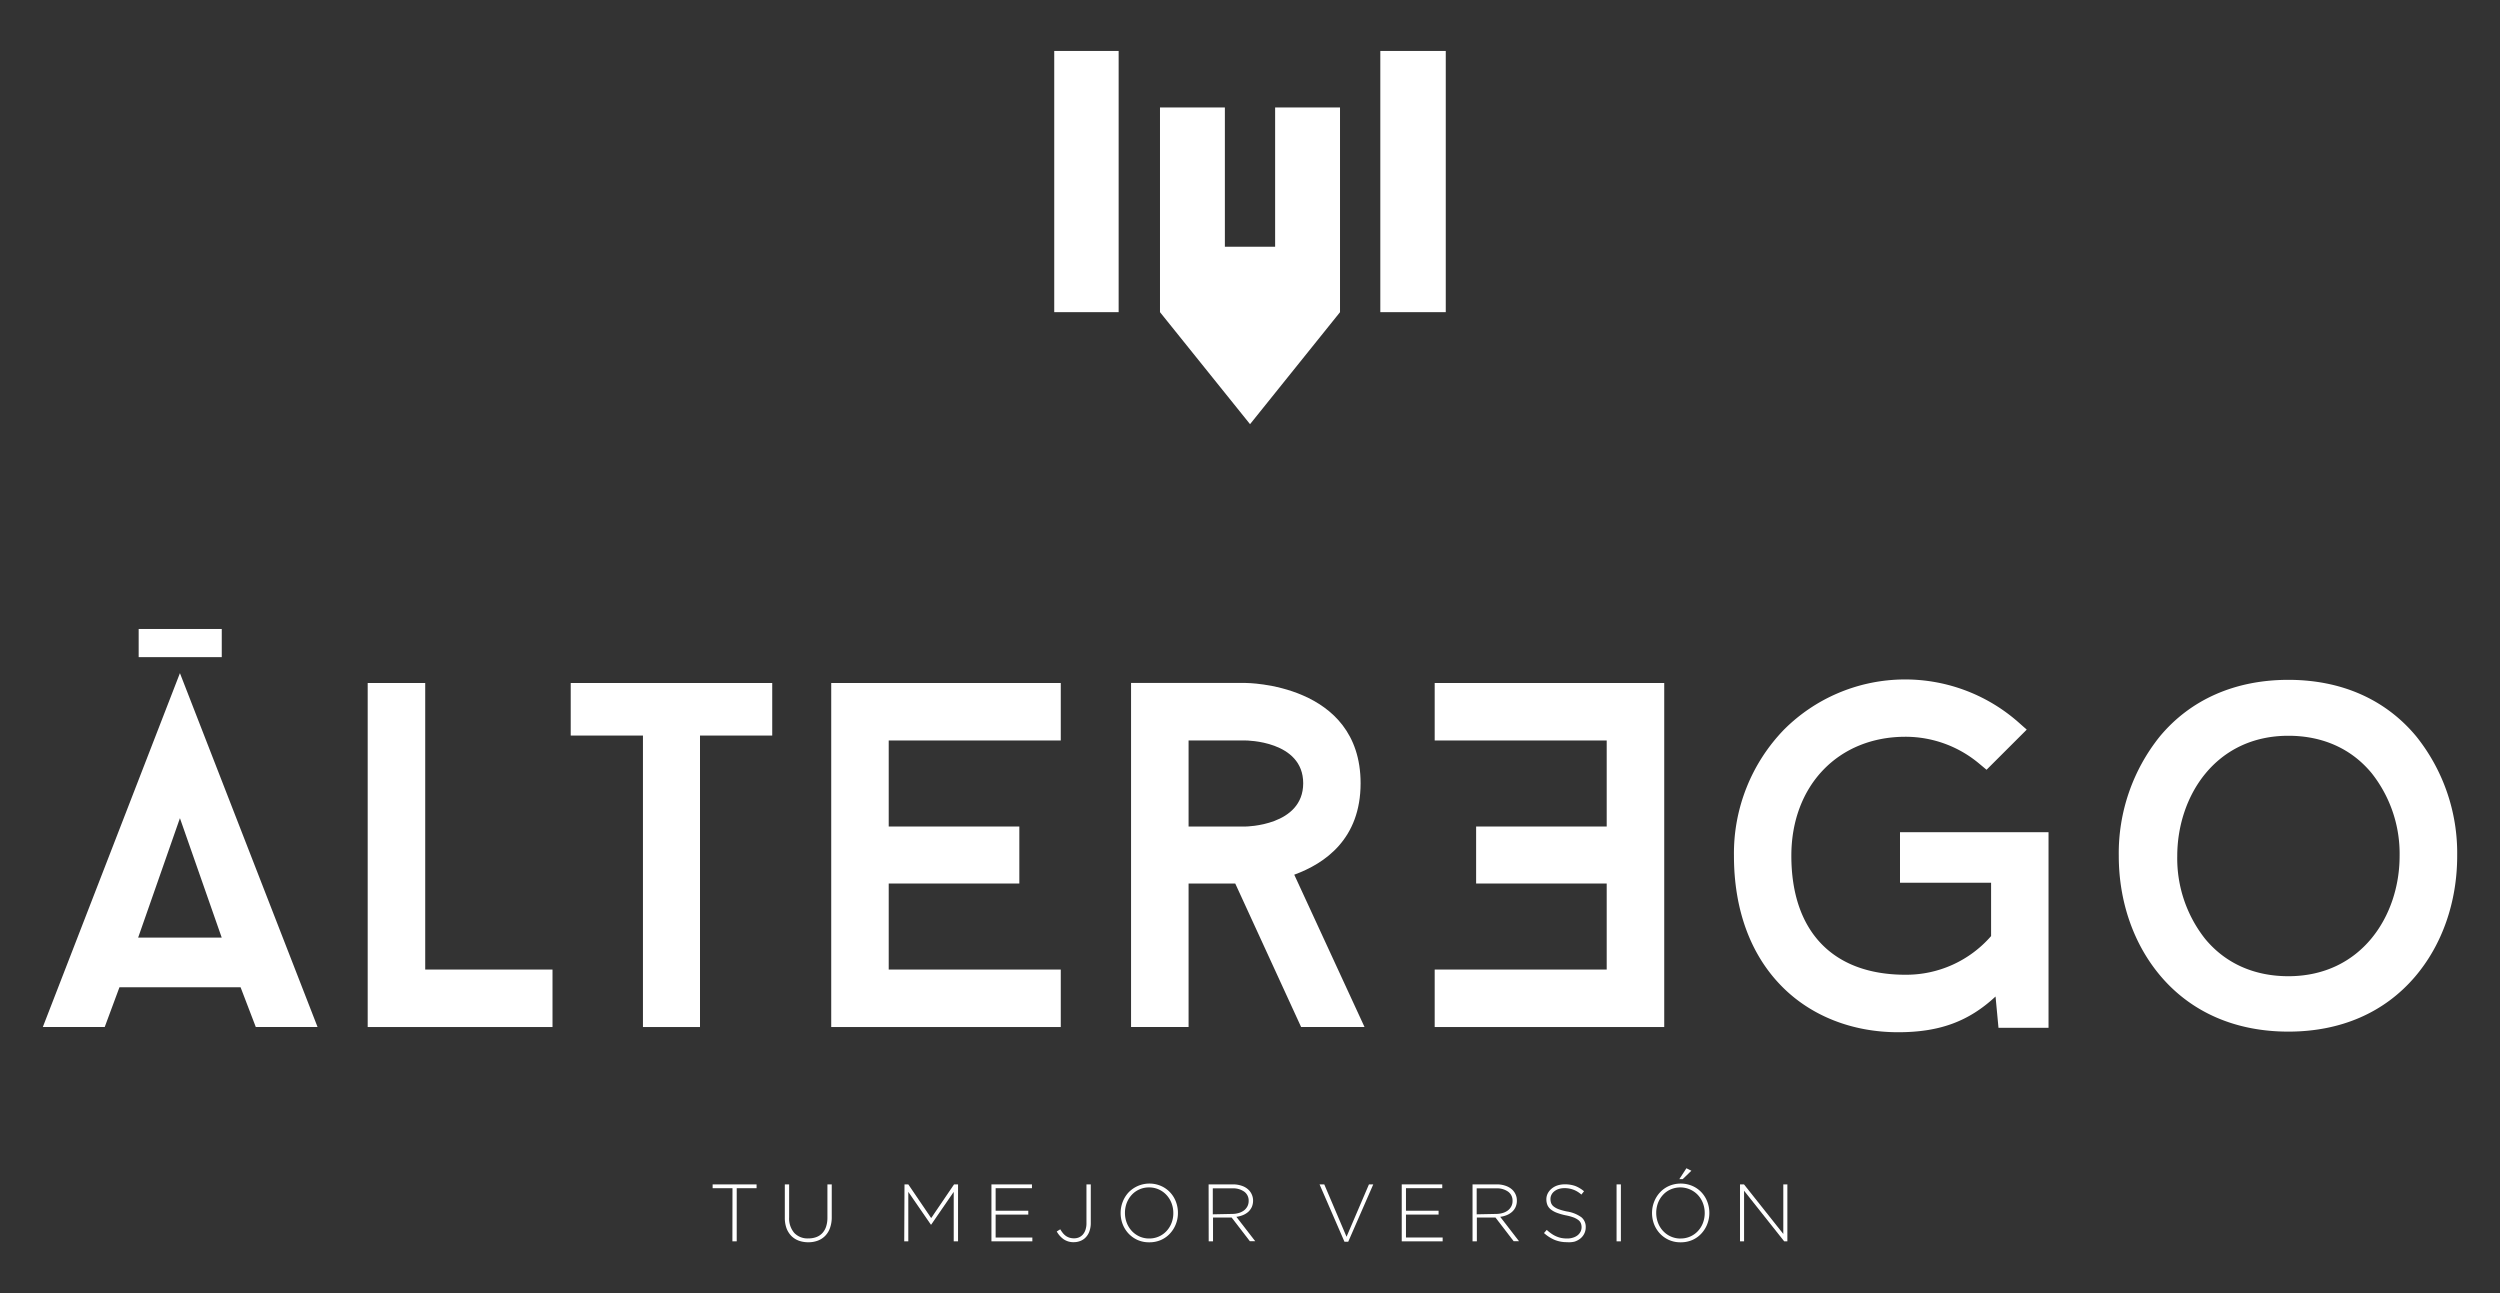 <svg id="Layer_1" data-name="Layer 1" xmlns="http://www.w3.org/2000/svg" viewBox="0 0 578 299"><rect x="0" y="0" width="578" height="299" fill="#333333" stroke="none"/><defs><style>.cls-1{fill:#fff;}</style></defs><title>alter_ego</title><g id="Bajada-Gotham_Light" data-name="Bajada-Gotham Light"><path class="cls-1" d="M169.35,274.71h-4.59v-.88h10.16v.88h-4.59V287h-1Z"/><path class="cls-1" d="M186.85,287.21a6.35,6.35,0,0,1-2.18-.37,4.77,4.77,0,0,1-1.71-1.09,5.14,5.14,0,0,1-1.12-1.78,7,7,0,0,1-.39-2.45v-7.69h1v7.6a5.15,5.15,0,0,0,1.18,3.62,4.23,4.23,0,0,0,3.28,1.27,5.17,5.17,0,0,0,1.81-.3,3.6,3.6,0,0,0,1.38-.9,4,4,0,0,0,.89-1.51,6.61,6.61,0,0,0,.31-2.09v-7.69h1v7.58a7.31,7.31,0,0,1-.4,2.49,5,5,0,0,1-1.11,1.82,4.65,4.65,0,0,1-1.7,1.11A6.14,6.14,0,0,1,186.85,287.21Z"/><path class="cls-1" d="M209.12,273.83H210l5.29,7.79,5.29-7.79h.92V287h-1V275.56l-5.21,7.58h-.07l-5.22-7.58V287h-.94Z"/><path class="cls-1" d="M229.22,273.83h9.37v.88h-8.4v5.21h7.55v.89h-7.55v5.3h8.49V287h-9.46Z"/><path class="cls-1" d="M248.31,287.19a4,4,0,0,1-2.42-.69,5.41,5.41,0,0,1-1.57-1.78l.81-.51a7.26,7.26,0,0,0,.63.91,3.71,3.71,0,0,0,.72.66,3.13,3.13,0,0,0,.85.39,3.65,3.65,0,0,0,1,.13,2.85,2.85,0,0,0,1.13-.22,2.59,2.59,0,0,0,.91-.67,3.06,3.06,0,0,0,.6-1.1,4.75,4.75,0,0,0,.22-1.53v-8.95h1v8.88a5.65,5.65,0,0,1-.33,2,3.82,3.82,0,0,1-.88,1.41,3.34,3.34,0,0,1-1.21.79A4,4,0,0,1,248.31,287.19Z"/><path class="cls-1" d="M265.7,287.22a6.45,6.45,0,0,1-2.72-.55,6.53,6.53,0,0,1-2.08-1.49,6.72,6.72,0,0,1-1.34-2.15,7.24,7.24,0,0,1-.47-2.58v0a7,7,0,0,1,.48-2.58,6.78,6.78,0,0,1,1.35-2.18,6.72,6.72,0,0,1,7.52-1.49,6.34,6.34,0,0,1,2.09,1.48,6.49,6.49,0,0,1,1.34,2.16,7.16,7.16,0,0,1,.47,2.58,0,0,0,0,1,0,0,7,7,0,0,1-.48,2.59,6.73,6.73,0,0,1-1.35,2.17,6.24,6.24,0,0,1-2.09,1.5A6.58,6.58,0,0,1,265.7,287.22Zm0-.88a5.4,5.4,0,0,0,4-1.72,5.78,5.78,0,0,0,1.16-1.87,6.26,6.26,0,0,0,.41-2.3v0a6.3,6.3,0,0,0-.42-2.3,5.74,5.74,0,0,0-1.17-1.88,5.41,5.41,0,0,0-4-1.74,5.36,5.36,0,0,0-2.25.46,5.3,5.3,0,0,0-1.77,1.26,6,6,0,0,0-1.16,1.87,6.43,6.43,0,0,0-.41,2.3v0a6.32,6.32,0,0,0,.42,2.31,5.92,5.92,0,0,0,1.17,1.88,5.56,5.56,0,0,0,1.78,1.27A5.44,5.44,0,0,0,265.74,286.34Z"/><path class="cls-1" d="M279.43,273.83H285a6.06,6.06,0,0,1,2.17.35,4,4,0,0,1,1.54.95,3.31,3.31,0,0,1,.73,1.1,3.38,3.38,0,0,1,.27,1.34v0a3.69,3.69,0,0,1-.29,1.48,3.61,3.61,0,0,1-.81,1.12,4.48,4.48,0,0,1-1.23.76,6.14,6.14,0,0,1-1.53.4l4.35,5.63h-1.24l-4.2-5.46h-4.31V287h-1Zm5.42,6.83a5.34,5.34,0,0,0,1.53-.21,4,4,0,0,0,1.22-.59,2.92,2.92,0,0,0,.8-.95,2.73,2.73,0,0,0,.29-1.27v0a2.53,2.53,0,0,0-1-2.11,4.41,4.41,0,0,0-2.79-.78h-4.5v6Z"/><path class="cls-1" d="M305.08,273.83h1.09l5.15,12.11,5.18-12.11h1l-5.79,13.26h-.87Z"/><path class="cls-1" d="M324.08,273.83h9.37v.88h-8.39v5.21h7.54v.89h-7.54v5.3h8.48V287h-9.46Z"/><path class="cls-1" d="M340.45,273.83H346a6,6,0,0,1,2.16.35,4.15,4.15,0,0,1,1.55.95,3.47,3.47,0,0,1,.73,1.1,3.37,3.37,0,0,1,.26,1.34v0a3.52,3.52,0,0,1-.29,1.48,3.32,3.32,0,0,1-.81,1.12,4.28,4.28,0,0,1-1.22.76,6.14,6.14,0,0,1-1.53.4l4.34,5.63h-1.24l-4.19-5.46h-4.31V287h-1Zm5.42,6.83a5.34,5.34,0,0,0,1.53-.21,3.79,3.79,0,0,0,1.21-.59,2.81,2.81,0,0,0,.8-.95,2.62,2.62,0,0,0,.29-1.27v0a2.52,2.52,0,0,0-1-2.11,4.42,4.42,0,0,0-2.8-.78h-4.49v6Z"/><path class="cls-1" d="M362.27,287.19a7.42,7.42,0,0,1-2.85-.53,8.87,8.87,0,0,1-2.45-1.58l.64-.73a9.15,9.15,0,0,0,1.08.87,6.13,6.13,0,0,0,2.28,1,7.25,7.25,0,0,0,1.36.12,4.16,4.16,0,0,0,1.35-.2,3.21,3.21,0,0,0,1.06-.54,2.59,2.59,0,0,0,.68-.83,2.3,2.3,0,0,0,.24-1v0a2.5,2.5,0,0,0-.16-.94,1.78,1.78,0,0,0-.58-.75,4.63,4.63,0,0,0-1.14-.62,12,12,0,0,0-1.85-.49,13.64,13.64,0,0,1-2-.58,5,5,0,0,1-1.38-.77,2.61,2.61,0,0,1-.78-1,3.52,3.52,0,0,1-.25-1.34v0a3,3,0,0,1,.32-1.36,3.48,3.48,0,0,1,.89-1.1,4.09,4.09,0,0,1,1.33-.74,5.41,5.41,0,0,1,1.7-.26,7,7,0,0,1,2.47.39,7.46,7.46,0,0,1,2,1.21l-.62.77a5.64,5.64,0,0,0-3.93-1.49,4.27,4.27,0,0,0-1.33.2,3.14,3.14,0,0,0-1,.54,2.33,2.33,0,0,0-.65.79,2.12,2.12,0,0,0-.23,1v0a2.87,2.87,0,0,0,.16.95,1.9,1.9,0,0,0,.59.77,4.2,4.2,0,0,0,1.17.63,12.8,12.8,0,0,0,1.92.52,7.67,7.67,0,0,1,3.31,1.33,2.86,2.86,0,0,1,1,2.31v0a3.23,3.23,0,0,1-.33,1.46,3.35,3.35,0,0,1-.9,1.14,4.22,4.22,0,0,1-1.38.73A5.46,5.46,0,0,1,362.27,287.19Z"/><path class="cls-1" d="M373.75,273.83h1V287h-1Z"/><path class="cls-1" d="M388.56,287.22a6.45,6.45,0,0,1-2.72-.55,6.53,6.53,0,0,1-2.08-1.49,6.72,6.72,0,0,1-1.34-2.15,7.24,7.24,0,0,1-.47-2.58v0a7,7,0,0,1,.48-2.58,6.78,6.78,0,0,1,1.35-2.18,6.36,6.36,0,0,1,2.09-1.49,6.86,6.86,0,0,1,5.43,0,6.34,6.34,0,0,1,2.09,1.48,6.66,6.66,0,0,1,1.34,2.16,7.16,7.16,0,0,1,.47,2.58,0,0,0,0,1,0,0,7,7,0,0,1-.48,2.59,6.73,6.73,0,0,1-1.35,2.17,6.24,6.24,0,0,1-2.09,1.5A6.58,6.58,0,0,1,388.56,287.22Zm0-.88a5.4,5.4,0,0,0,4-1.72,5.78,5.78,0,0,0,1.16-1.87,6.47,6.47,0,0,0,.41-2.3v0a6.3,6.3,0,0,0-.42-2.3,5.74,5.74,0,0,0-1.17-1.88,5.6,5.6,0,0,0-6.28-1.28,5.2,5.2,0,0,0-1.77,1.26,5.78,5.78,0,0,0-1.16,1.87,6.43,6.43,0,0,0-.41,2.3v0a6.32,6.32,0,0,0,.42,2.31,5.74,5.74,0,0,0,1.17,1.88,5.46,5.46,0,0,0,4,1.74Zm1.34-16.24,1.15.57-2,1.94h-.79Z"/><path class="cls-1" d="M402.29,273.83h.92l9.09,11.46V273.83h.94V287h-.73l-9.28-11.7V287h-.94Z"/></g><polygon class="cls-1" points="98.31 157.91 85.01 157.91 85.01 237.45 127.74 237.45 127.74 224.16 98.31 224.16 98.31 157.91"/><polygon class="cls-1" points="131.95 170.06 148.65 170.06 148.65 237.45 161.84 237.45 161.84 170.06 178.54 170.06 178.54 157.91 131.95 157.91 131.95 170.06"/><path class="cls-1" d="M314.57,181.09c0-23.19-26.59-23.19-26.59-23.19H261.5v79.55h13.3V204.27h10.79l15.23,33.18h14.66l-16.25-35.22C306.39,199.61,314.57,193.93,314.57,181.09Zm-26.59,10H274.8V171.2H288s13.3,0,13.3,9.89S288,191.09,288,191.09Z"/><path class="cls-1" d="M41.6,155.63,9.9,237.45H24.21l3.41-9.2h28l3.52,9.2H73.42Zm-9.66,61.14,9.66-27.61,9.66,27.61Z"/><rect class="cls-1" x="32.06" y="145.42" width="19.21" height="6.51"/><path class="cls-1" d="M439.28,192.4v11.69h21.06v12.33a26,26,0,0,1-19.81,8.94c-16.76,0-26.37-10-26.37-27.51,0-16.2,10.84-27.51,26.37-27.51a26.51,26.51,0,0,1,17.06,6.21l1.7,1.42,9.29-9.28L466.67,167a39.6,39.6,0,0,0-54.16,1.64,41.14,41.14,0,0,0-11.62,29.23c0,12.38,3.8,22.79,11,30.11,6.74,6.88,16.32,10.67,26.95,10.67,9.57,0,16.3-2.47,22.53-8.26l.68,7.24h11.57V192.4Z"/><path class="cls-1" d="M558.67,170.29c-7.09-8.57-17.32-13.11-29.6-13.11s-22.61,4.53-29.73,13.1a43.1,43.1,0,0,0-9.48,27.6c0,10.65,3.48,20.57,9.8,27.94,7.12,8.3,17.29,12.69,29.41,12.69s22.19-4.39,29.28-12.69c6.29-7.37,9.75-17.29,9.75-27.94A43.15,43.15,0,0,0,558.67,170.29Zm-29.6-.18c7.95,0,14.62,3,19.29,8.69a30,30,0,0,1,6.43,19.11c0,13.81-8.83,27.79-25.72,27.79-7.94,0-14.61-3-19.27-8.67a30,30,0,0,1-6.42-19.09C503.38,184.11,512.21,170.11,529.07,170.11Z"/><polygon class="cls-1" points="371.47 191.09 371.47 191.09 341.28 191.09 341.28 204.27 371.47 204.27 371.47 224.16 331.7 224.16 331.7 237.45 384.77 237.45 384.77 157.91 331.7 157.91 331.7 171.2 371.47 171.2 371.47 191.09"/><polygon class="cls-1" points="205.47 204.27 235.67 204.27 235.67 191.09 205.47 191.09 205.47 171.2 245.25 171.2 245.25 157.91 192.18 157.91 192.18 237.45 245.25 237.45 245.25 224.16 205.47 224.16 205.47 204.27"/><polygon class="cls-1" points="309.81 24.84 294.81 24.84 294.81 57.04 283.19 57.04 283.19 24.84 268.19 24.84 268.19 72.17 289.01 98.07 309.81 72.18 309.81 24.84"/><rect class="cls-1" x="243.74" y="11.78" width="14.89" height="60.39"/><rect class="cls-1" x="319.13" y="11.78" width="15.13" height="60.39"/></svg>